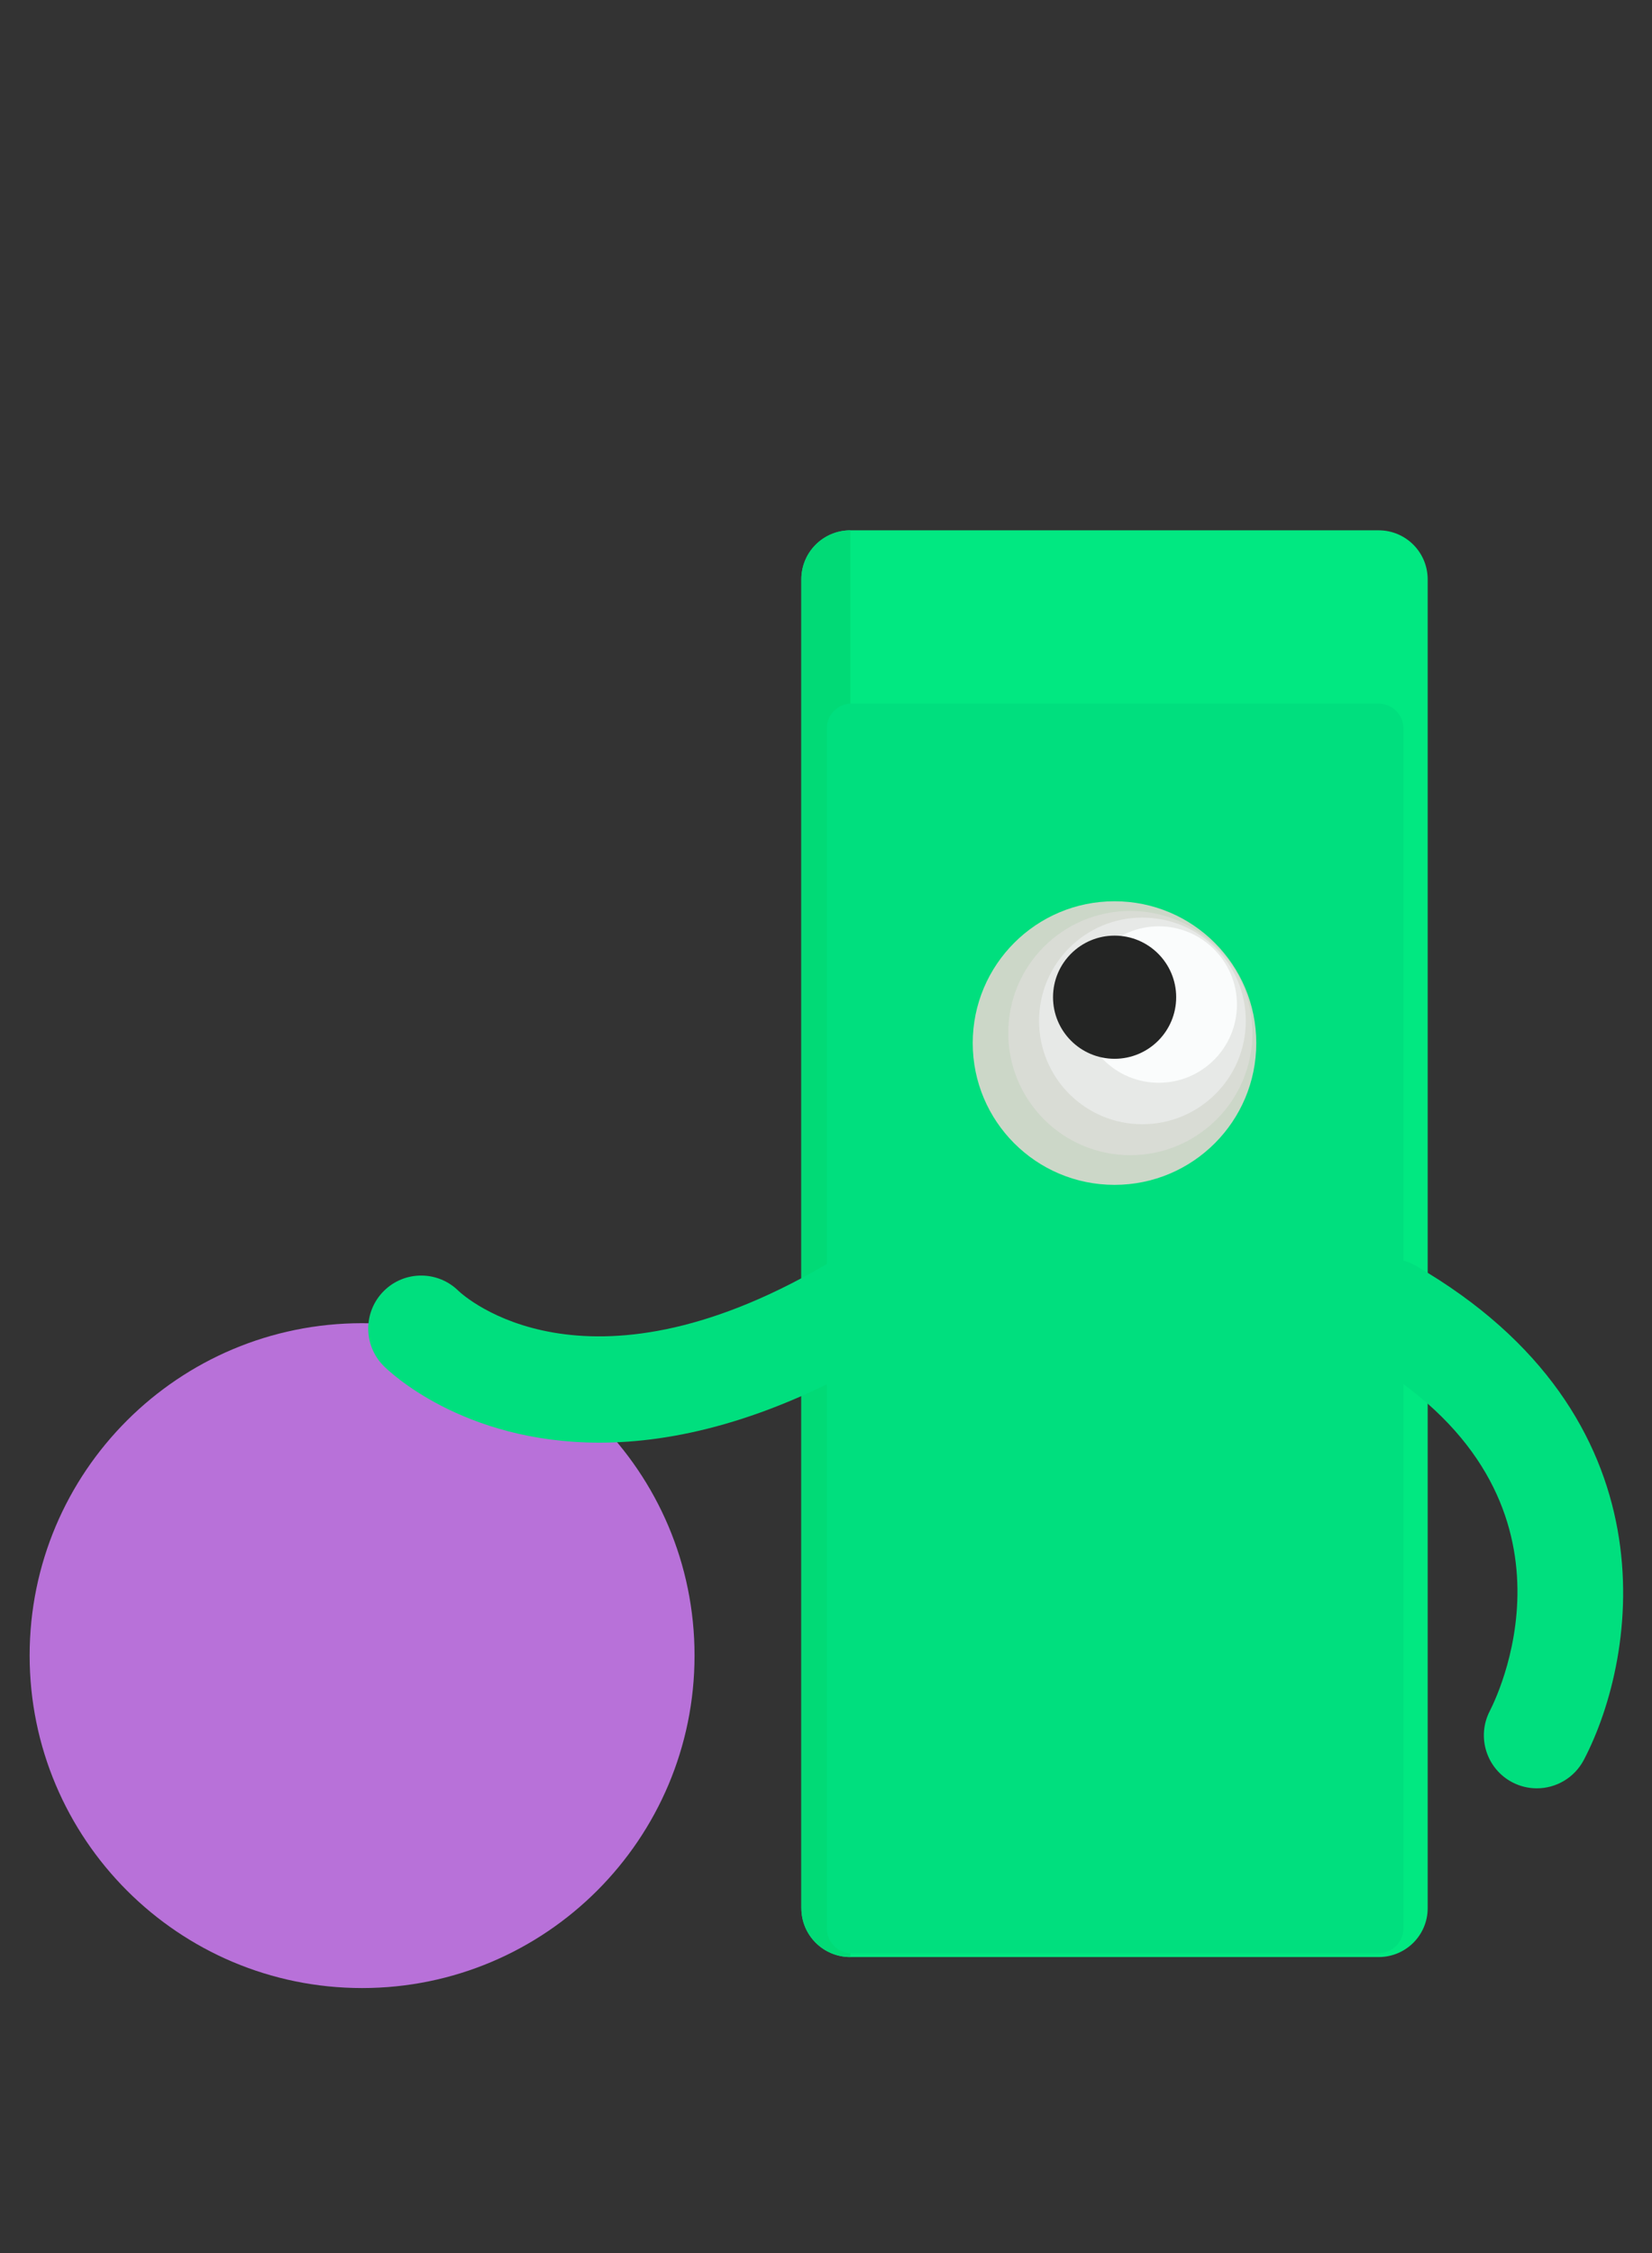 <?xml version="1.0" encoding="utf-8"?>
<!-- Generator: Adobe Illustrator 16.0.0, SVG Export Plug-In . SVG Version: 6.00 Build 0)  -->
<!DOCTYPE svg PUBLIC "-//W3C//DTD SVG 1.1//EN" "http://www.w3.org/Graphics/SVG/1.1/DTD/svg11.dtd">
<svg version="1.1" id="Layer_1" xmlns="http://www.w3.org/2000/svg" xmlns:xlink="http://www.w3.org/1999/xlink" x="0px" y="0px"
	 width="33px" height="45px" viewBox="14 24.996 33 45" enable-background="new 14 24.996 33 45" xml:space="preserve">
<rect x="14" y="24.996" width="33" height="45" fill="#333333" stroke="none"/>
<path fill="#01E881" d="M30.008,63.108c0,0.54,0.438,0.976,0.978,0.976H41.54c0.54,0,0.979-0.435,0.979-0.976V36.566
	c-0.001-0.541-0.439-0.978-0.979-0.978H30.985c-0.54,0-0.978,0.437-0.978,0.978V63.108z"/>
<path fill="#01DA76" d="M30.008,63.108c0,0.54,0.438,0.976,0.978,0.976V35.589c-0.54,0-0.978,0.437-0.978,0.978V63.108z"/>
<path fill="#00DF7E" d="M41.537,39.048h-5.15h-0.225h-5.15c-0.276,0-0.497,0.224-0.497,0.497v10.684V52.1v11.408
	c0,0.275,0.221,0.501,0.497,0.501h5.15h0.225h5.151c0.272,0,0.497-0.226,0.497-0.501V52.1V50.23V39.545
	C42.035,39.271,41.81,39.048,41.537,39.048z"/>
<circle fill="#CCD7C8" cx="36.263" cy="45.829" r="2.832"/>
<path fill="#D9DCD5" d="M34.141,45.628c0,1.348,1.092,2.44,2.437,2.44c1.348,0,2.44-1.093,2.44-2.44c0-1.347-1.093-2.438-2.44-2.438
	C35.232,43.19,34.141,44.28,34.141,45.628z"/>
<path fill="#E7E9E7" d="M34.756,45.386c0,1.141,0.924,2.064,2.063,2.064c1.143,0,2.067-0.924,2.067-2.064
	c0-1.14-0.925-2.063-2.067-2.063C35.68,43.322,34.756,44.246,34.756,45.386z"/>
<path fill="#FAFCFC" d="M35.587,45.06c0,0.863,0.699,1.562,1.56,1.562c0.863,0,1.562-0.698,1.562-1.562
	c0-0.86-0.698-1.563-1.562-1.563C36.286,43.497,35.587,44.199,35.587,45.06z"/>
<circle fill="#242524" cx="36.265" cy="44.913" r="1.23"/>
<path fill="#B871D9" d="M27.874,58.061c0,3.666-2.973,6.642-6.641,6.642c-3.668,0-6.641-2.976-6.641-6.642
	c0-3.667,2.972-6.637,6.641-6.637C24.901,51.424,27.874,54.394,27.874,58.061z"/>
<g>
	<path fill="#00DF7E" d="M25.974,53.81c-2.745,0-4.219-1.44-4.312-1.534c-0.411-0.415-0.408-1.085,0.007-1.497
		c0.412-0.409,1.076-0.408,1.489-0.001c0.118,0.112,2.509,2.277,7.296-0.5c0.506-0.292,1.154-0.121,1.448,0.386
		c0.293,0.505,0.121,1.153-0.386,1.446C29.31,53.389,27.456,53.81,25.974,53.81z"/>
</g>
<g>
	<path fill="#00DF7E" d="M44.699,60.714c-0.165,0-0.333-0.039-0.489-0.12c-0.517-0.271-0.718-0.908-0.45-1.425
		c0.227-0.444,2.065-4.391-2.536-7.058c-0.507-0.294-0.679-0.942-0.386-1.447c0.294-0.506,0.942-0.678,1.447-0.386
		c5.167,2.996,4.453,7.765,3.354,9.867C45.449,60.507,45.081,60.714,44.699,60.714z"/>
</g>
</svg>
